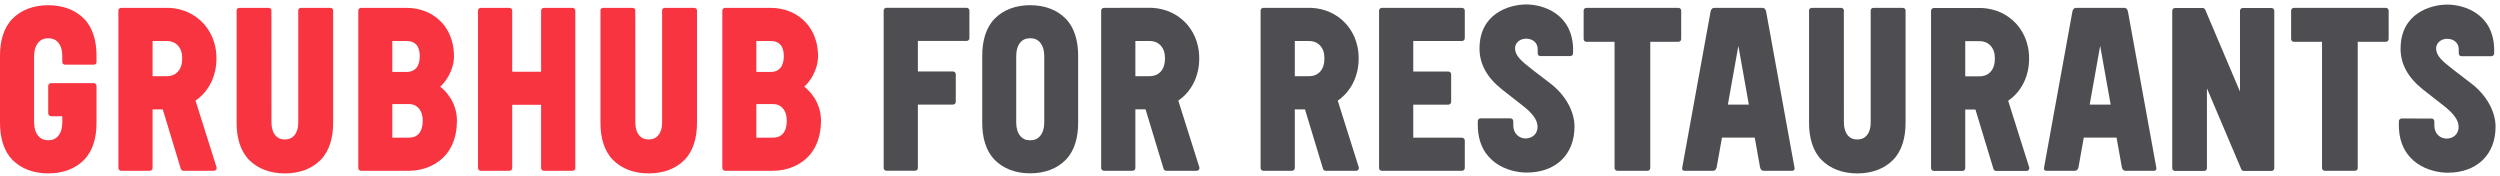 <?xml version="1.0" encoding="UTF-8" standalone="no"?>
<svg width="425px" height="30px" viewBox="0 0 425 30" version="1.1" xmlns="http://www.w3.org/2000/svg" xmlns:xlink="http://www.w3.org/1999/xlink">
    <!-- Generator: Sketch 41.2 (35397) - http://www.bohemiancoding.com/sketch -->
    <title>horizontal_lockup_truffle</title>
    <desc>Created with Sketch.</desc>
    <defs></defs>
    <g id="OH-226-APK-Updates" stroke="none" stroke-width="1" fill="none" fill-rule="evenodd">
        <g id="Core-GC-to-GFR" transform="translate(-467, -416)">
            <g id="horizontal_lockup_truffle" transform="translate(467, 416)">
                <path d="M259.534,29.337 C264.474,29.337 267.665,26.275 267.665,21.536 C267.665,18.894 266.107,16.126 263.499,14.133 L262.561,13.419 C261.962,12.964 261.409,12.544 260.905,12.15 L260.484,11.824 C258.597,10.36 257.557,9.463 257.557,8.189 C257.557,7.297 258.392,6.572 259.417,6.572 C260.657,6.572 261.404,7.36 261.404,8.309 L261.408,9.054 C261.408,9.314 261.598,9.528 261.832,9.528 L266.94,9.528 C267.205,9.528 267.422,9.335 267.422,9.107 L267.422,8.974 L267.43,8.329 C267.312,2.352 262.369,0.757 259.467,0.757 C256.524,0.757 251.55,2.321 251.52,8.176 C251.515,8.191 251.513,8.207 251.513,8.223 C251.513,10.869 252.758,13.147 255.323,15.189 L258.782,17.898 C260.556,19.256 261.382,20.414 261.382,21.541 C261.382,22.947 260.288,23.536 259.352,23.536 C258.312,23.536 257.258,22.772 257.258,21.313 L257.258,20.591 C257.258,20.332 257.043,20.122 256.777,20.122 L256.327,20.122 L251.707,20.12 C251.441,20.12 251.226,20.33 251.226,20.59 L251.226,21.413 C251.226,21.423 251.224,21.431 251.226,21.44 C251.344,27.673 256.503,29.337 259.534,29.337" id="Fill-117" fill="#4E4E52"></path>
                <path d="M416.115,29.361 C421.055,29.361 424.246,26.299 424.246,21.56 C424.246,18.918 422.688,16.15 420.08,14.157 L419.142,13.443 C418.543,12.988 417.99,12.568 417.486,12.174 L417.065,11.848 C415.178,10.384 414.138,9.487 414.138,8.213 C414.138,7.321 414.973,6.596 415.998,6.596 C417.238,6.596 417.985,7.384 417.985,8.333 L417.989,9.078 C417.989,9.338 418.179,9.552 418.413,9.552 L423.521,9.552 C423.786,9.552 424.003,9.359 424.003,9.131 L424.003,8.998 L424.011,8.353 C423.894,2.376 418.95,0.781 416.048,0.781 C413.105,0.781 408.131,2.345 408.101,8.2 C408.096,8.215 408.094,8.231 408.094,8.247 C408.094,10.893 409.339,13.171 411.904,15.213 L415.363,17.922 C417.137,19.28 417.963,20.438 417.963,21.565 C417.963,22.971 416.869,23.56 415.933,23.56 C414.893,23.56 413.839,22.796 413.839,21.337 L413.839,20.615 C413.839,20.356 413.624,20.146 413.358,20.146 L412.908,20.146 L408.288,20.144 C408.022,20.144 407.807,20.354 407.807,20.614 L407.807,21.437 C407.807,21.447 407.805,21.455 407.807,21.464 C407.925,27.697 413.084,29.361 416.115,29.361" id="Fill-119" fill="#4E4E52"></path>
                <path d="M323.461,1.336 C323.728,1.336 323.946,1.521 323.946,1.749 L323.946,20.899 C323.946,23.422 323.315,25.659 321.833,27.173 C320.328,28.709 318.198,29.48 315.742,29.48 L315.741,29.48 C313.286,29.48 311.155,28.709 309.651,27.173 C308.168,25.659 307.538,23.422 307.538,20.899 L307.538,1.749 C307.538,1.521 307.755,1.336 308.023,1.336 L312.971,1.336 C313.238,1.336 313.455,1.521 313.455,1.749 L313.465,20.848 C313.465,21.755 313.684,22.477 314.113,22.995 C314.513,23.476 315.046,23.71 315.742,23.71 C316.438,23.71 316.97,23.476 317.37,22.995 C317.8,22.477 318.018,21.755 318.018,20.848 L318.019,1.749 C318.019,1.521 318.236,1.336 318.504,1.336 L323.461,1.336 Z" id="Fill-121" fill="#4E4E52"></path>
                <path d="M344.965,28.453 L341.39,17.128 C341.889,16.783 342.35,16.386 342.763,15.931 C343.76,14.835 344.948,12.907 344.948,9.946 C344.948,7.055 343.762,5.142 342.76,4.039 C341.291,2.426 339.237,1.477 336.941,1.358 L328.763,1.359 C328.495,1.359 328.277,1.569 328.277,1.828 L328.277,28.591 C328.277,28.85 328.495,29.061 328.763,29.061 L333.607,29.061 C333.875,29.061 334.092,28.85 334.092,28.591 L334.092,18.617 L335.824,18.617 L338.89,28.723 C338.951,28.923 339.14,29.061 339.355,29.061 L344.501,29.061 C344.655,29.061 344.799,28.99 344.891,28.87 C344.982,28.75 345.01,28.595 344.965,28.453 M338.399,12.202 C337.924,12.725 337.283,12.979 336.441,12.979 L334.092,12.979 L334.092,6.994 L336.441,6.994 C337.283,6.994 337.923,7.248 338.399,7.772 C338.891,8.313 339.13,9.024 339.13,9.946 C339.13,10.909 338.885,11.668 338.399,12.202" id="Fill-123" fill="#4E4E52"></path>
                <path d="M230.988,28.429 L227.414,17.104 C227.912,16.76 228.374,16.362 228.787,15.907 C229.784,14.811 230.972,12.883 230.972,9.922 C230.972,7.031 229.786,5.118 228.784,4.015 C227.314,2.402 225.261,1.453 222.964,1.334 L214.786,1.335 C214.519,1.335 214.301,1.545 214.301,1.804 L214.301,28.567 C214.301,28.826 214.519,29.037 214.786,29.037 L219.632,29.037 C219.899,29.037 220.116,28.826 220.116,28.567 L220.116,18.593 L221.847,18.593 L224.914,28.699 C224.975,28.899 225.164,29.037 225.379,29.037 L230.525,29.037 C230.679,29.037 230.823,28.966 230.914,28.846 C231.006,28.726 231.033,28.571 230.988,28.429 M224.423,12.178 C223.948,12.701 223.307,12.955 222.465,12.955 L220.116,12.955 L220.116,6.97 L222.465,6.97 C223.307,6.97 223.947,7.224 224.423,7.748 C224.915,8.289 225.154,9 225.154,9.922 C225.154,10.886 224.909,11.644 224.423,12.178" id="Fill-125" fill="#4E4E52"></path>
                <path d="M274.956,29.037 C274.689,29.037 274.474,28.827 274.474,28.567 L274.474,7.108 L269.7,7.108 C269.434,7.108 269.218,6.898 269.218,6.638 L269.218,1.803 C269.218,1.544 269.434,1.333 269.7,1.333 L285.319,1.333 C285.585,1.333 285.801,1.544 285.801,1.803 L285.801,6.638 C285.801,6.898 285.585,7.108 285.319,7.108 L280.545,7.108 L280.545,28.567 C280.545,28.827 280.329,29.037 280.063,29.037 L274.956,29.037 Z" id="Fill-127" fill="#4E4E52"></path>
                <path d="M248.532,6.972 C248.799,6.972 249.014,6.76 249.014,6.499 L249.014,1.806 C249.014,1.545 248.799,1.334 248.532,1.334 L234.92,1.334 C234.654,1.334 234.439,1.544 234.439,1.804 L234.439,28.567 C234.439,28.827 234.655,29.037 234.923,29.037 L237.949,29.037 L239.769,29.037 L248.532,29.037 C248.799,29.037 249.014,28.825 249.014,28.564 L249.014,23.88 C249.014,23.619 248.799,23.408 248.532,23.408 L240.254,23.408 L240.254,17.79 L246.215,17.79 C246.481,17.79 246.696,17.579 246.696,17.318 L246.696,12.634 C246.696,12.373 246.481,12.161 246.215,12.161 L240.254,12.161 L240.254,6.972 L248.532,6.972 Z" id="Fill-129" fill="#4E4E52"></path>
                <path d="M291.401,1.333 C291.136,1.333 290.879,1.543 290.801,1.956 L285.967,28.566 C285.918,28.826 286.094,29.037 286.36,29.037 L291.239,29.037 C291.506,29.037 291.761,28.826 291.839,28.413 L292.737,23.391 L298.306,23.391 L299.203,28.413 C299.282,28.826 299.537,29.037 299.804,29.037 L304.683,29.037 C304.949,29.037 305.125,28.826 305.076,28.566 L300.242,1.956 C300.163,1.543 299.907,1.333 299.642,1.333 L291.401,1.333 Z M293.739,17.779 L295.522,7.796 L297.304,17.779 L293.739,17.779 Z" id="Fill-131" fill="#4E4E52"></path>
                <path d="M375.177,15.01 L375.177,28.591 C375.177,28.851 374.962,29.061 374.695,29.061 L369.761,29.061 C369.494,29.061 369.279,28.851 369.279,28.591 L369.279,1.827 C369.279,1.567 369.494,1.357 369.761,1.357 L374.231,1.357 C374.233,1.357 374.235,1.358 374.237,1.358 L374.443,1.358 C374.63,1.358 374.799,1.463 374.879,1.627 L380.797,15.564 L380.797,1.827 C380.797,1.567 381.014,1.357 381.279,1.357 L386.145,1.357 C386.411,1.357 386.627,1.567 386.627,1.827 L386.627,28.591 C386.627,28.851 386.411,29.061 386.145,29.061 L381.674,29.061 C381.673,29.061 381.671,29.06 381.669,29.06 L381.463,29.06 C381.276,29.06 381.106,28.955 381.027,28.791 L375.177,15.01 Z" id="Fill-133" fill="#4E4E52"></path>
                <path d="M352.909,1.333 C352.644,1.333 352.387,1.543 352.309,1.956 L347.475,28.566 C347.426,28.826 347.601,29.037 347.868,29.037 L352.747,29.037 C353.014,29.037 353.269,28.826 353.347,28.413 L354.245,23.391 L359.814,23.391 L360.711,28.413 C360.789,28.826 361.045,29.037 361.312,29.037 L366.191,29.037 C366.457,29.037 366.633,28.826 366.584,28.566 L361.75,1.956 C361.671,1.543 361.416,1.333 361.149,1.333 L352.909,1.333 Z M355.247,17.779 L357.03,7.796 L358.812,17.779 L355.247,17.779 Z" id="Fill-135" fill="#4E4E52"></path>
                <path d="M395.227,29.037 C394.962,29.037 394.745,28.827 394.745,28.567 L394.745,7.108 L389.972,7.108 C389.705,7.108 389.49,6.898 389.49,6.638 L389.49,1.803 C389.49,1.544 389.705,1.333 389.972,1.333 L405.59,1.333 C405.857,1.333 406.072,1.544 406.072,1.803 L406.072,6.638 C406.072,6.898 405.857,7.108 405.59,7.108 L400.816,7.108 L400.816,28.567 C400.816,28.827 400.6,29.037 400.334,29.037 L395.227,29.037 Z" id="Fill-137" fill="#4E4E52"></path>
                <path d="M36.812,28.429 L33.237,17.104 C33.736,16.76 34.197,16.362 34.611,15.907 C35.608,14.811 36.795,12.883 36.795,9.922 C36.795,7.031 35.61,5.118 34.607,4.015 C33.138,2.402 31.084,1.453 28.788,1.334 L20.61,1.335 C20.342,1.335 20.125,1.545 20.125,1.804 L20.125,28.567 C20.125,28.826 20.342,29.037 20.61,29.037 L25.454,29.037 C25.723,29.037 25.939,28.826 25.939,28.567 L25.939,18.593 L27.671,18.593 L30.737,28.699 C30.798,28.899 30.987,29.037 31.202,29.037 L36.348,29.037 C36.502,29.037 36.647,28.966 36.738,28.846 C36.829,28.726 36.857,28.571 36.812,28.429 M30.246,12.178 C29.771,12.701 29.13,12.955 28.288,12.955 L25.939,12.955 L25.939,6.97 L28.288,6.97 C29.13,6.97 29.77,7.224 30.246,7.748 C30.739,8.289 30.978,9 30.978,9.922 C30.978,10.886 30.732,11.644 30.246,12.178" id="Fill-139" fill="#F73440"></path>
                <path d="M97.802,1.806 L97.802,28.567 C97.802,28.826 97.586,29.036 97.318,29.036 L92.473,29.036 C92.205,29.036 91.988,28.826 91.988,28.567 L91.988,17.814 L87.076,17.814 L87.076,28.567 C87.076,28.826 86.859,29.036 86.592,29.036 L81.746,29.036 C81.478,29.036 81.262,28.826 81.262,28.567 L81.262,1.806 C81.262,1.547 81.478,1.336 81.746,1.336 L86.592,1.336 C86.859,1.336 87.076,1.547 87.076,1.806 L87.076,12.192 L91.988,12.192 L91.988,1.806 C91.988,1.547 92.205,1.336 92.473,1.336 L97.318,1.336 C97.586,1.336 97.802,1.547 97.802,1.806" id="Fill-141" fill="#F73440"></path>
                <path d="M56.147,1.336 L51.19,1.336 C50.923,1.336 50.706,1.521 50.706,1.749 L50.705,20.848 C50.705,21.755 50.486,22.477 50.056,22.995 C49.656,23.476 49.124,23.71 48.428,23.71 C47.732,23.71 47.2,23.476 46.8,22.995 C46.37,22.477 46.151,21.755 46.151,20.848 L46.142,1.749 C46.142,1.521 45.925,1.336 45.657,1.336 L40.709,1.336 C40.441,1.336 40.225,1.521 40.225,1.749 L40.225,20.899 C40.225,23.422 40.855,25.659 42.337,27.173 C43.842,28.709 45.972,29.48 48.427,29.48 L48.428,29.48 C50.884,29.48 53.014,28.709 54.519,27.173 C56.001,25.659 56.632,23.422 56.632,20.899 L56.632,1.749 C56.632,1.521 56.415,1.336 56.147,1.336" id="Fill-143" fill="#F73440"></path>
                <path d="M8.204,0.887 L8.204,0.887 C5.747,0.887 3.617,1.659 2.113,3.195 C0.63,4.708 0,6.944 0,9.469 L0,20.898 C0,23.422 0.63,25.659 2.113,27.172 C3.618,28.709 5.747,29.48 8.204,29.48 C10.66,29.48 12.79,28.709 14.294,27.172 C15.777,25.659 16.407,23.422 16.407,20.898 L16.407,14.611 C16.407,14.345 16.185,14.129 15.91,14.129 L8.714,14.129 C8.439,14.129 8.197,14.345 8.197,14.611 L8.197,19.277 C8.197,19.544 8.439,19.761 8.714,19.761 L10.592,19.761 L10.592,20.817 C10.592,21.776 10.364,22.541 9.912,23.087 C9.492,23.596 8.934,23.843 8.204,23.843 C7.473,23.843 6.915,23.596 6.495,23.087 C6.043,22.541 5.796,21.776 5.796,20.817 L5.795,9.523 C5.795,8.563 6.043,7.8 6.495,7.253 C6.915,6.744 7.473,6.505 8.204,6.505 C8.934,6.505 9.492,6.744 9.912,7.253 C10.364,7.8 10.592,8.563 10.592,9.523 L10.592,10.582 C10.592,10.809 10.809,10.995 11.077,10.995 L15.922,10.995 C16.19,10.995 16.407,10.809 16.407,10.582 L16.407,9.469 C16.407,6.944 15.777,4.708 14.294,3.195 C12.789,1.659 10.66,0.887 8.204,0.887" id="Fill-145" fill="#F73440"></path>
                <path d="M74.832,14.728 C75.738,13.95 77.175,11.96 77.175,9.539 C77.175,6.713 76.072,4.902 75.143,3.876 C73.66,2.24 71.529,1.338 69.144,1.338 L61.393,1.335 C61.125,1.335 60.909,1.546 60.909,1.805 L60.909,28.566 C60.909,28.826 61.125,29.036 61.393,29.036 L64.354,29.036 L69.482,29.036 C72.022,29.036 74.356,28.035 75.868,26.215 C76.742,25.162 77.68,23.321 77.68,20.524 C77.68,17.298 75.631,15.337 74.832,14.728 L74.832,14.728 Z M66.69,6.973 L69.144,6.973 C69.862,6.973 70.397,7.177 70.776,7.596 C71.165,8.025 71.361,8.678 71.361,9.539 C71.361,10.43 71.157,11.114 70.755,11.571 C70.364,12.016 69.837,12.232 69.144,12.232 L66.69,12.232 L66.69,6.973 Z M71.237,22.683 C70.834,23.167 70.26,23.402 69.481,23.402 L66.69,23.402 L66.69,17.688 L69.481,17.688 C70.216,17.688 70.78,17.932 71.205,18.432 C71.65,18.957 71.867,19.641 71.867,20.524 C71.867,21.453 71.654,22.18 71.237,22.683 L71.237,22.683 Z" id="Fill-147" fill="#F73440"></path>
                <path d="M136.721,14.728 C137.627,13.95 139.064,11.96 139.064,9.539 C139.064,6.713 137.961,4.902 137.032,3.876 C135.549,2.24 133.418,1.338 131.034,1.338 L126.513,1.335 L123.282,1.335 C123.015,1.335 122.798,1.546 122.798,1.805 L122.798,28.566 C122.798,28.826 123.015,29.036 123.282,29.036 L126.244,29.036 L131.37,29.036 C133.912,29.036 136.244,28.035 137.757,26.215 C138.631,25.162 139.569,23.321 139.569,20.524 C139.569,17.298 137.52,15.337 136.721,14.728 L136.721,14.728 Z M128.579,6.973 L131.034,6.973 C131.752,6.973 132.286,7.177 132.665,7.596 C133.054,8.025 133.25,8.678 133.25,9.539 C133.25,10.43 133.046,11.114 132.644,11.571 C132.253,12.016 131.726,12.232 131.034,12.232 L128.579,12.232 L128.579,6.973 Z M133.126,22.683 C132.723,23.167 132.15,23.402 131.37,23.402 L128.579,23.402 L128.579,17.688 L131.37,17.688 C132.105,17.688 132.67,17.932 133.094,18.432 C133.539,18.957 133.756,19.641 133.756,20.524 C133.756,21.453 133.543,22.18 133.126,22.683 L133.126,22.683 Z" id="Fill-149" fill="#F73440"></path>
                <path d="M118.002,1.336 L115.62,1.336 L113.044,1.336 C112.777,1.336 112.56,1.521 112.56,1.749 L112.559,20.848 C112.559,21.755 112.341,22.477 111.911,22.995 C111.511,23.476 110.979,23.71 110.282,23.71 C109.587,23.71 109.054,23.476 108.654,22.995 C108.225,22.477 108.006,21.755 108.006,20.848 L107.996,1.749 C107.996,1.521 107.779,1.336 107.512,1.336 L104.823,1.336 L102.564,1.336 C102.296,1.336 102.079,1.521 102.079,1.749 L102.079,20.899 C102.079,23.422 102.709,25.659 104.192,27.173 C105.696,28.709 107.827,29.48 110.282,29.48 C112.739,29.48 114.869,28.709 116.374,27.173 C117.856,25.659 118.487,23.422 118.487,20.899 L118.487,1.749 C118.487,1.521 118.269,1.336 118.002,1.336" id="Fill-151" fill="#F73440"></path>
                <path d="M181.185,3.19 C179.69,1.654 177.573,0.884 175.132,0.884 L175.131,0.884 C172.691,0.884 170.574,1.654 169.079,3.19 C167.606,4.703 166.979,6.939 166.979,9.462 L166.979,20.887 C166.979,23.41 167.606,25.646 169.079,27.159 C170.574,28.695 172.691,29.465 175.131,29.465 L175.132,29.465 C177.573,29.465 179.69,28.695 181.185,27.159 C182.658,25.646 183.285,23.41 183.285,20.887 L183.285,9.462 C183.285,6.939 182.658,4.703 181.185,3.19 L181.185,3.19 Z M177.524,20.834 C177.524,21.792 177.279,22.555 176.83,23.103 C176.413,23.611 175.858,23.849 175.131,23.849 C174.406,23.849 173.851,23.611 173.434,23.103 C172.986,22.555 172.758,21.792 172.758,20.834 L172.758,9.515 C172.758,8.557 172.986,7.793 173.434,7.246 C173.851,6.738 174.406,6.5 175.131,6.5 C175.858,6.5 176.413,6.738 176.83,7.246 C177.279,7.793 177.524,8.557 177.524,9.515 L177.524,20.834 Z" id="Fill-153" fill="#4E4E52"></path>
                <path d="M203.886,28.426 L200.311,17.101 C200.809,16.756 201.271,16.359 201.684,15.904 C202.681,14.808 203.869,12.88 203.869,9.919 C203.869,7.028 202.683,5.115 201.681,4.012 C200.211,2.399 198.158,1.45 195.861,1.331 L187.684,1.332 C187.416,1.332 187.198,1.542 187.198,1.801 L187.198,28.564 C187.198,28.823 187.416,29.034 187.684,29.034 L192.529,29.034 C192.797,29.034 193.013,28.823 193.013,28.564 L193.013,18.59 L194.744,18.59 L197.811,28.696 C197.872,28.896 198.061,29.034 198.276,29.034 L203.422,29.034 C203.576,29.034 203.72,28.963 203.812,28.843 C203.903,28.723 203.931,28.568 203.886,28.426 M197.32,12.175 C196.845,12.698 196.204,12.952 195.362,12.952 L193.013,12.952 L193.013,6.967 L195.362,6.967 C196.204,6.967 196.844,7.221 197.32,7.745 C197.812,8.286 198.051,8.997 198.051,9.919 C198.051,10.882 197.806,11.641 197.32,12.175" id="Fill-155" fill="#4E4E52"></path>
                <path d="M164.318,1.323 L150.706,1.323 C150.44,1.323 150.225,1.533 150.225,1.793 L150.225,28.557 C150.225,28.816 150.441,29.027 150.709,29.027 L155.554,29.027 C155.822,29.027 156.04,28.816 156.04,28.557 L156.04,17.78 L162.001,17.78 C162.267,17.78 162.483,17.568 162.483,17.307 L162.483,12.623 C162.483,12.362 162.267,12.151 162.001,12.151 L156.04,12.151 L156.04,6.962 L164.318,6.962 C164.585,6.962 164.8,6.75 164.8,6.489 L164.8,1.796 C164.8,1.535 164.585,1.323 164.318,1.323" id="Fill-157" fill="#4E4E52"></path>
            </g>
        </g>
    </g>
</svg>